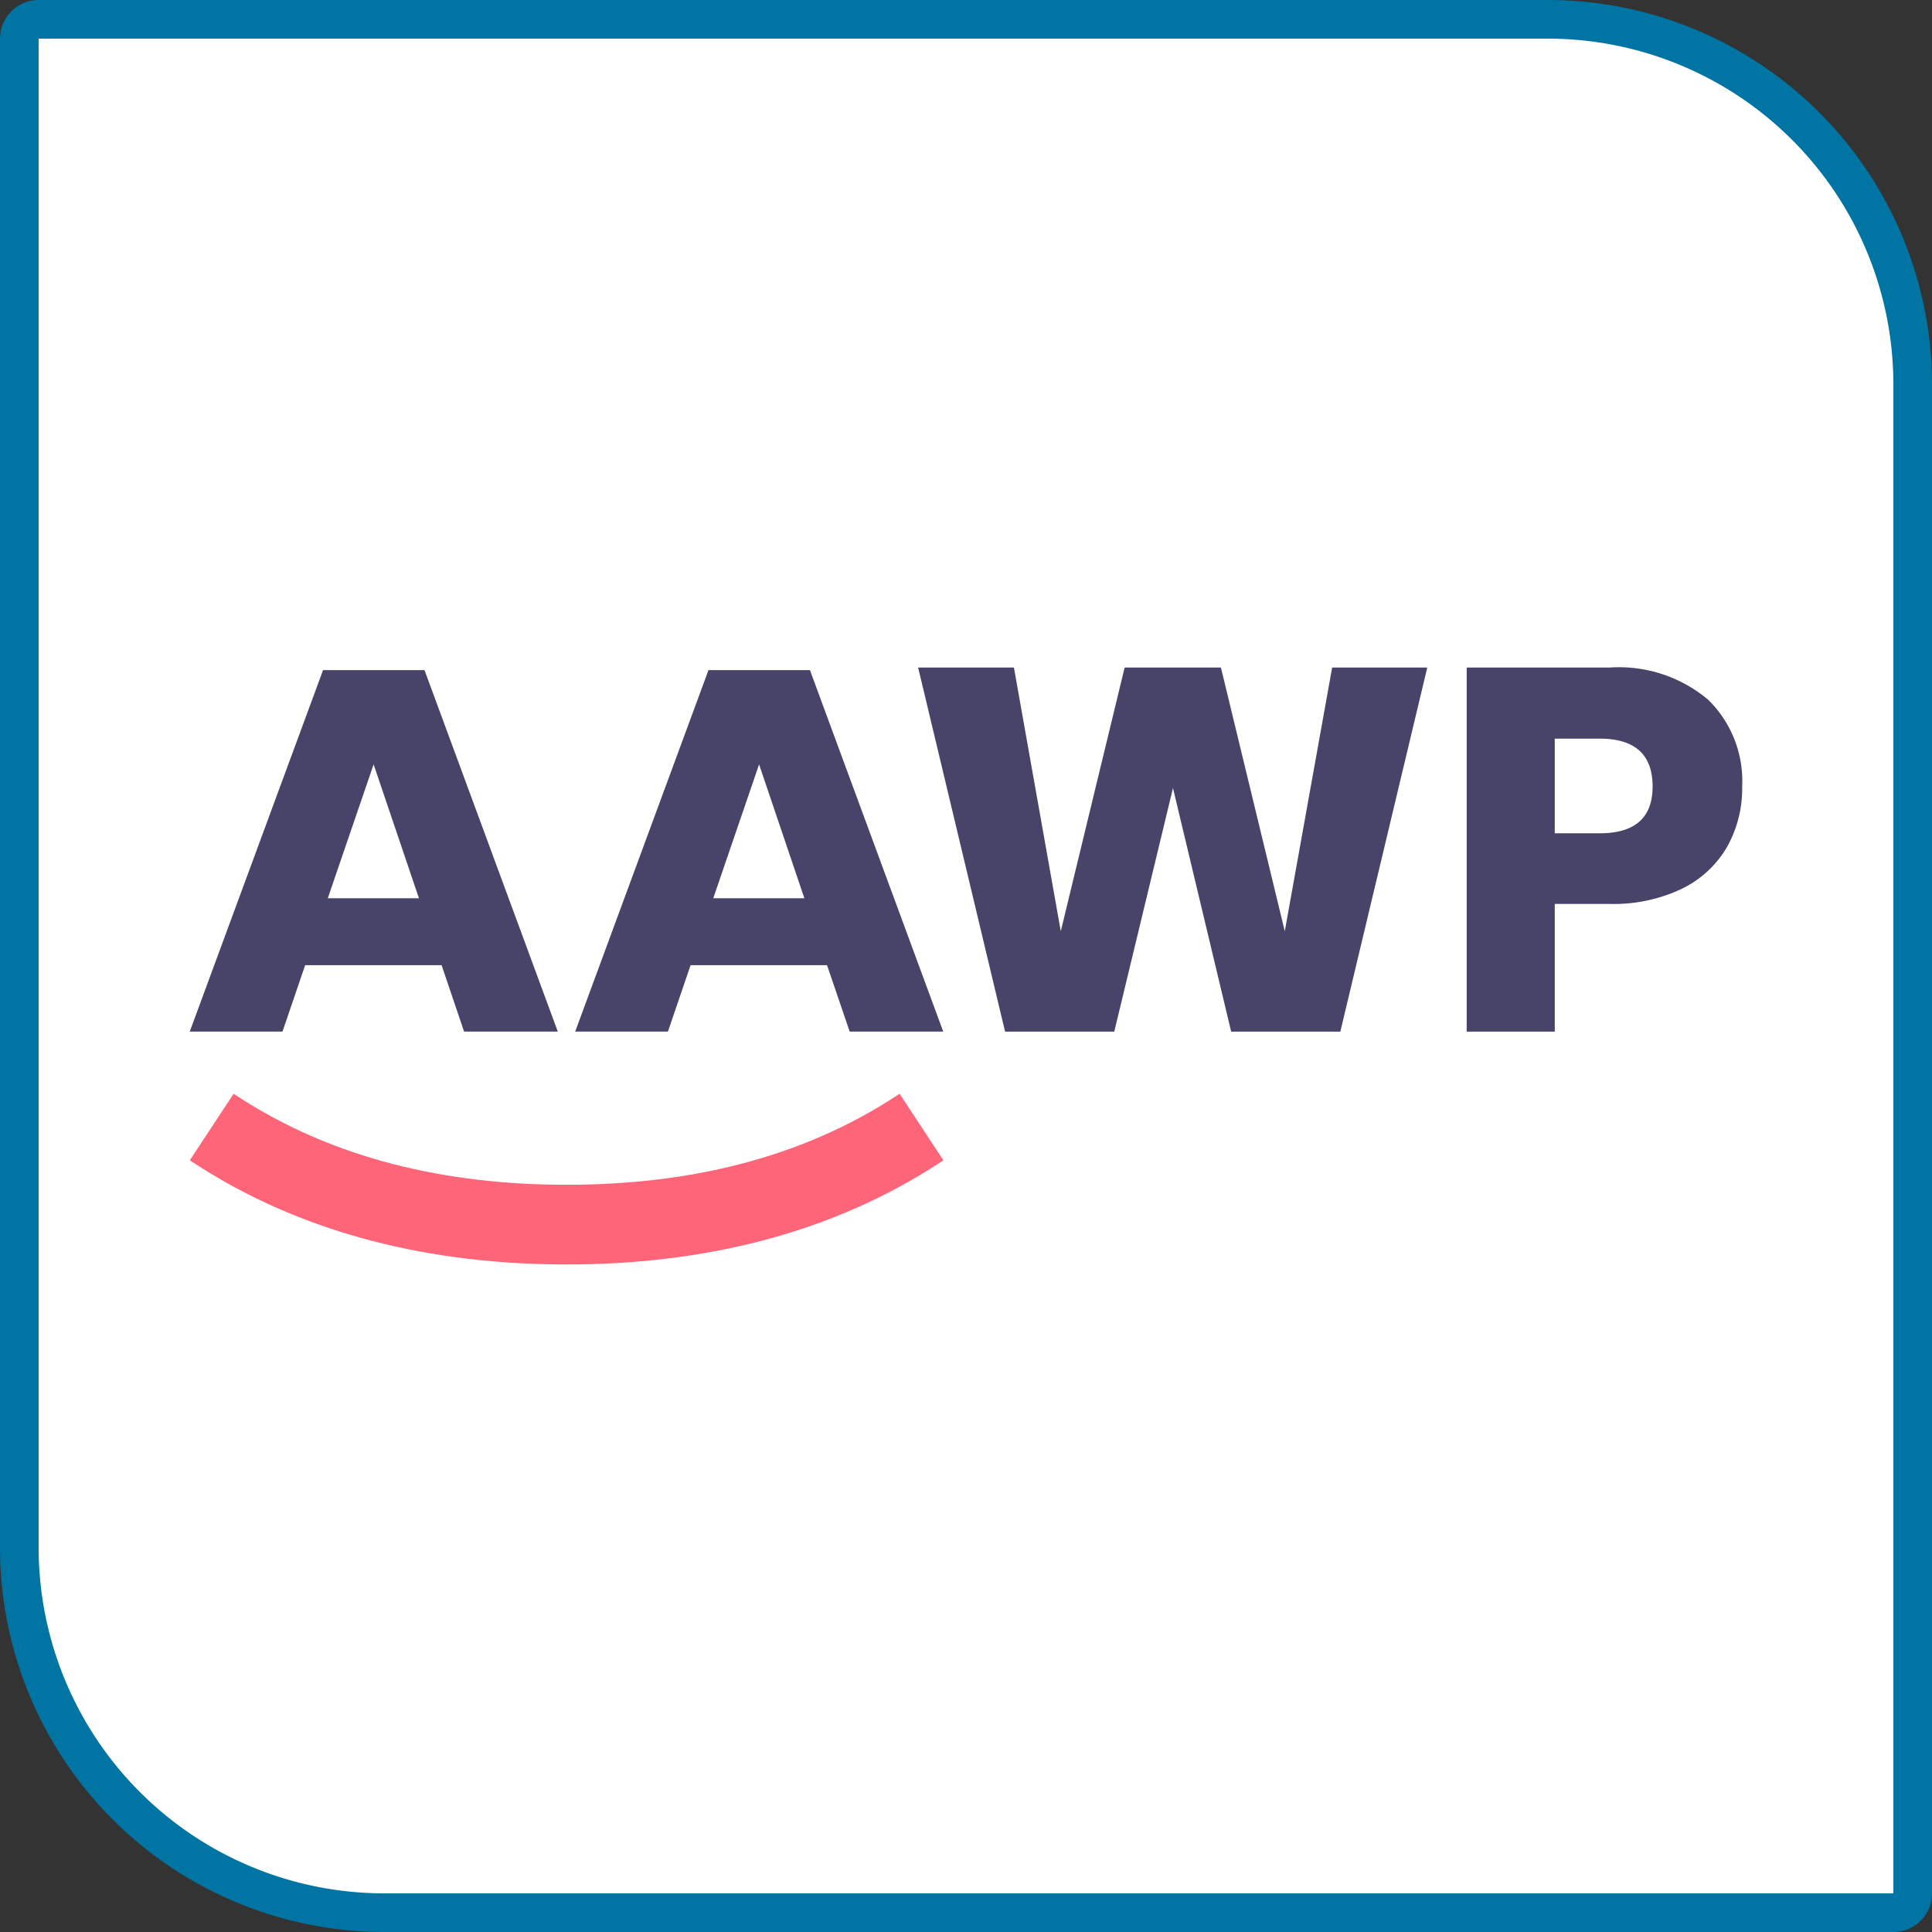 <svg id="aawp-icon-advanced-ads-border" xmlns="http://www.w3.org/2000/svg" viewBox="0 0 100 100">
  <rect x="0" y="0" width="100" height="100" fill="#333333" stroke="none"/>
  <path id="Pfad_1738" data-name="Pfad 1738" d="M19.875,99A18.9,18.9,0,0,1,1,80.125V2A1,1,0,0,1,2,1H80.125A18.9,18.9,0,0,1,99,19.875V98a1,1,0,0,1-1,1Z" fill="#fff"/>
  <path id="Pfad_1739" data-name="Pfad 1739" d="M80.125,2A17.892,17.892,0,0,1,98,19.875V98H19.875A17.9,17.9,0,0,1,2,80.125V2H80.125m0-2H2A2,2,0,0,0,0,2V80.125A19.9,19.9,0,0,0,19.875,100H98a2,2,0,0,0,2-2V19.875A19.9,19.9,0,0,0,80.125,0Z" fill="#0074a2"/>
  <g id="Gruppe_1842" data-name="Gruppe 1842" transform="translate(-217.176 -17.39)">
    <g id="Gruppe_371" data-name="Gruppe 371" transform="translate(227 51.943)">
      <g id="Gruppe_56" data-name="Gruppe 56">
        <path id="Pfad_79" data-name="Pfad 79" d="M410.212,432.217h-7.063l-1.173,3.438h-4.8l6.9-18.711h5.251l6.9,18.711h-4.851Zm-1.173-3.465-2.346-6.93-2.372,6.93Z" transform="translate(-397.179 -416.812)" fill="#474369"/>
        <path id="Pfad_80" data-name="Pfad 80" d="M570.517,432.217h-7.063l-1.173,3.438h-4.8l6.9-18.711h5.251l6.9,18.711H571.69Zm-1.173-3.465L567,421.823l-2.372,6.93Z" transform="translate(-537.534 -416.812)" fill="#474369"/>
        <path id="Pfad_81" data-name="Pfad 81" d="M726.393,415.874l-4.5,18.844h-5.65l-3.012-12.607-3.039,12.607h-5.651l-4.5-18.844h4.958l2.425,13.647,3.305-13.647h4.984l3.305,13.647,2.452-13.647Z" transform="translate(-662.342 -415.874)" fill="#474369"/>
        <path id="Pfad_82" data-name="Pfad 82" d="M932.8,428.108v6.61h-4.558V415.874h7.383a7.17,7.17,0,0,1,5.117,1.666,5.892,5.892,0,0,1,1.759,4.491,6.19,6.19,0,0,1-.786,3.132,5.452,5.452,0,0,1-2.332,2.159,8.215,8.215,0,0,1-3.758.786Zm5.064-6.077q0-2.479-2.745-2.479H932.8v4.9h2.319Q937.863,424.456,937.864,422.031Z" transform="translate(-862.15 -415.874)" fill="#474369"/>
        <path id="Pfad_83" data-name="Pfad 83" d="M433.918,593.126l-.117.077c-5.083,3.346-11,4.635-17.119,4.635s-12.035-1.289-17.118-4.635l-.117-.077-2.268,3.445.117.077c5.758,3.791,12.462,5.314,19.386,5.314s13.629-1.524,19.387-5.314l.117-.077Z" transform="translate(-397.179 -571.067)" fill="#fe6578"/>
      </g>
    </g>
  </g>
</svg>
